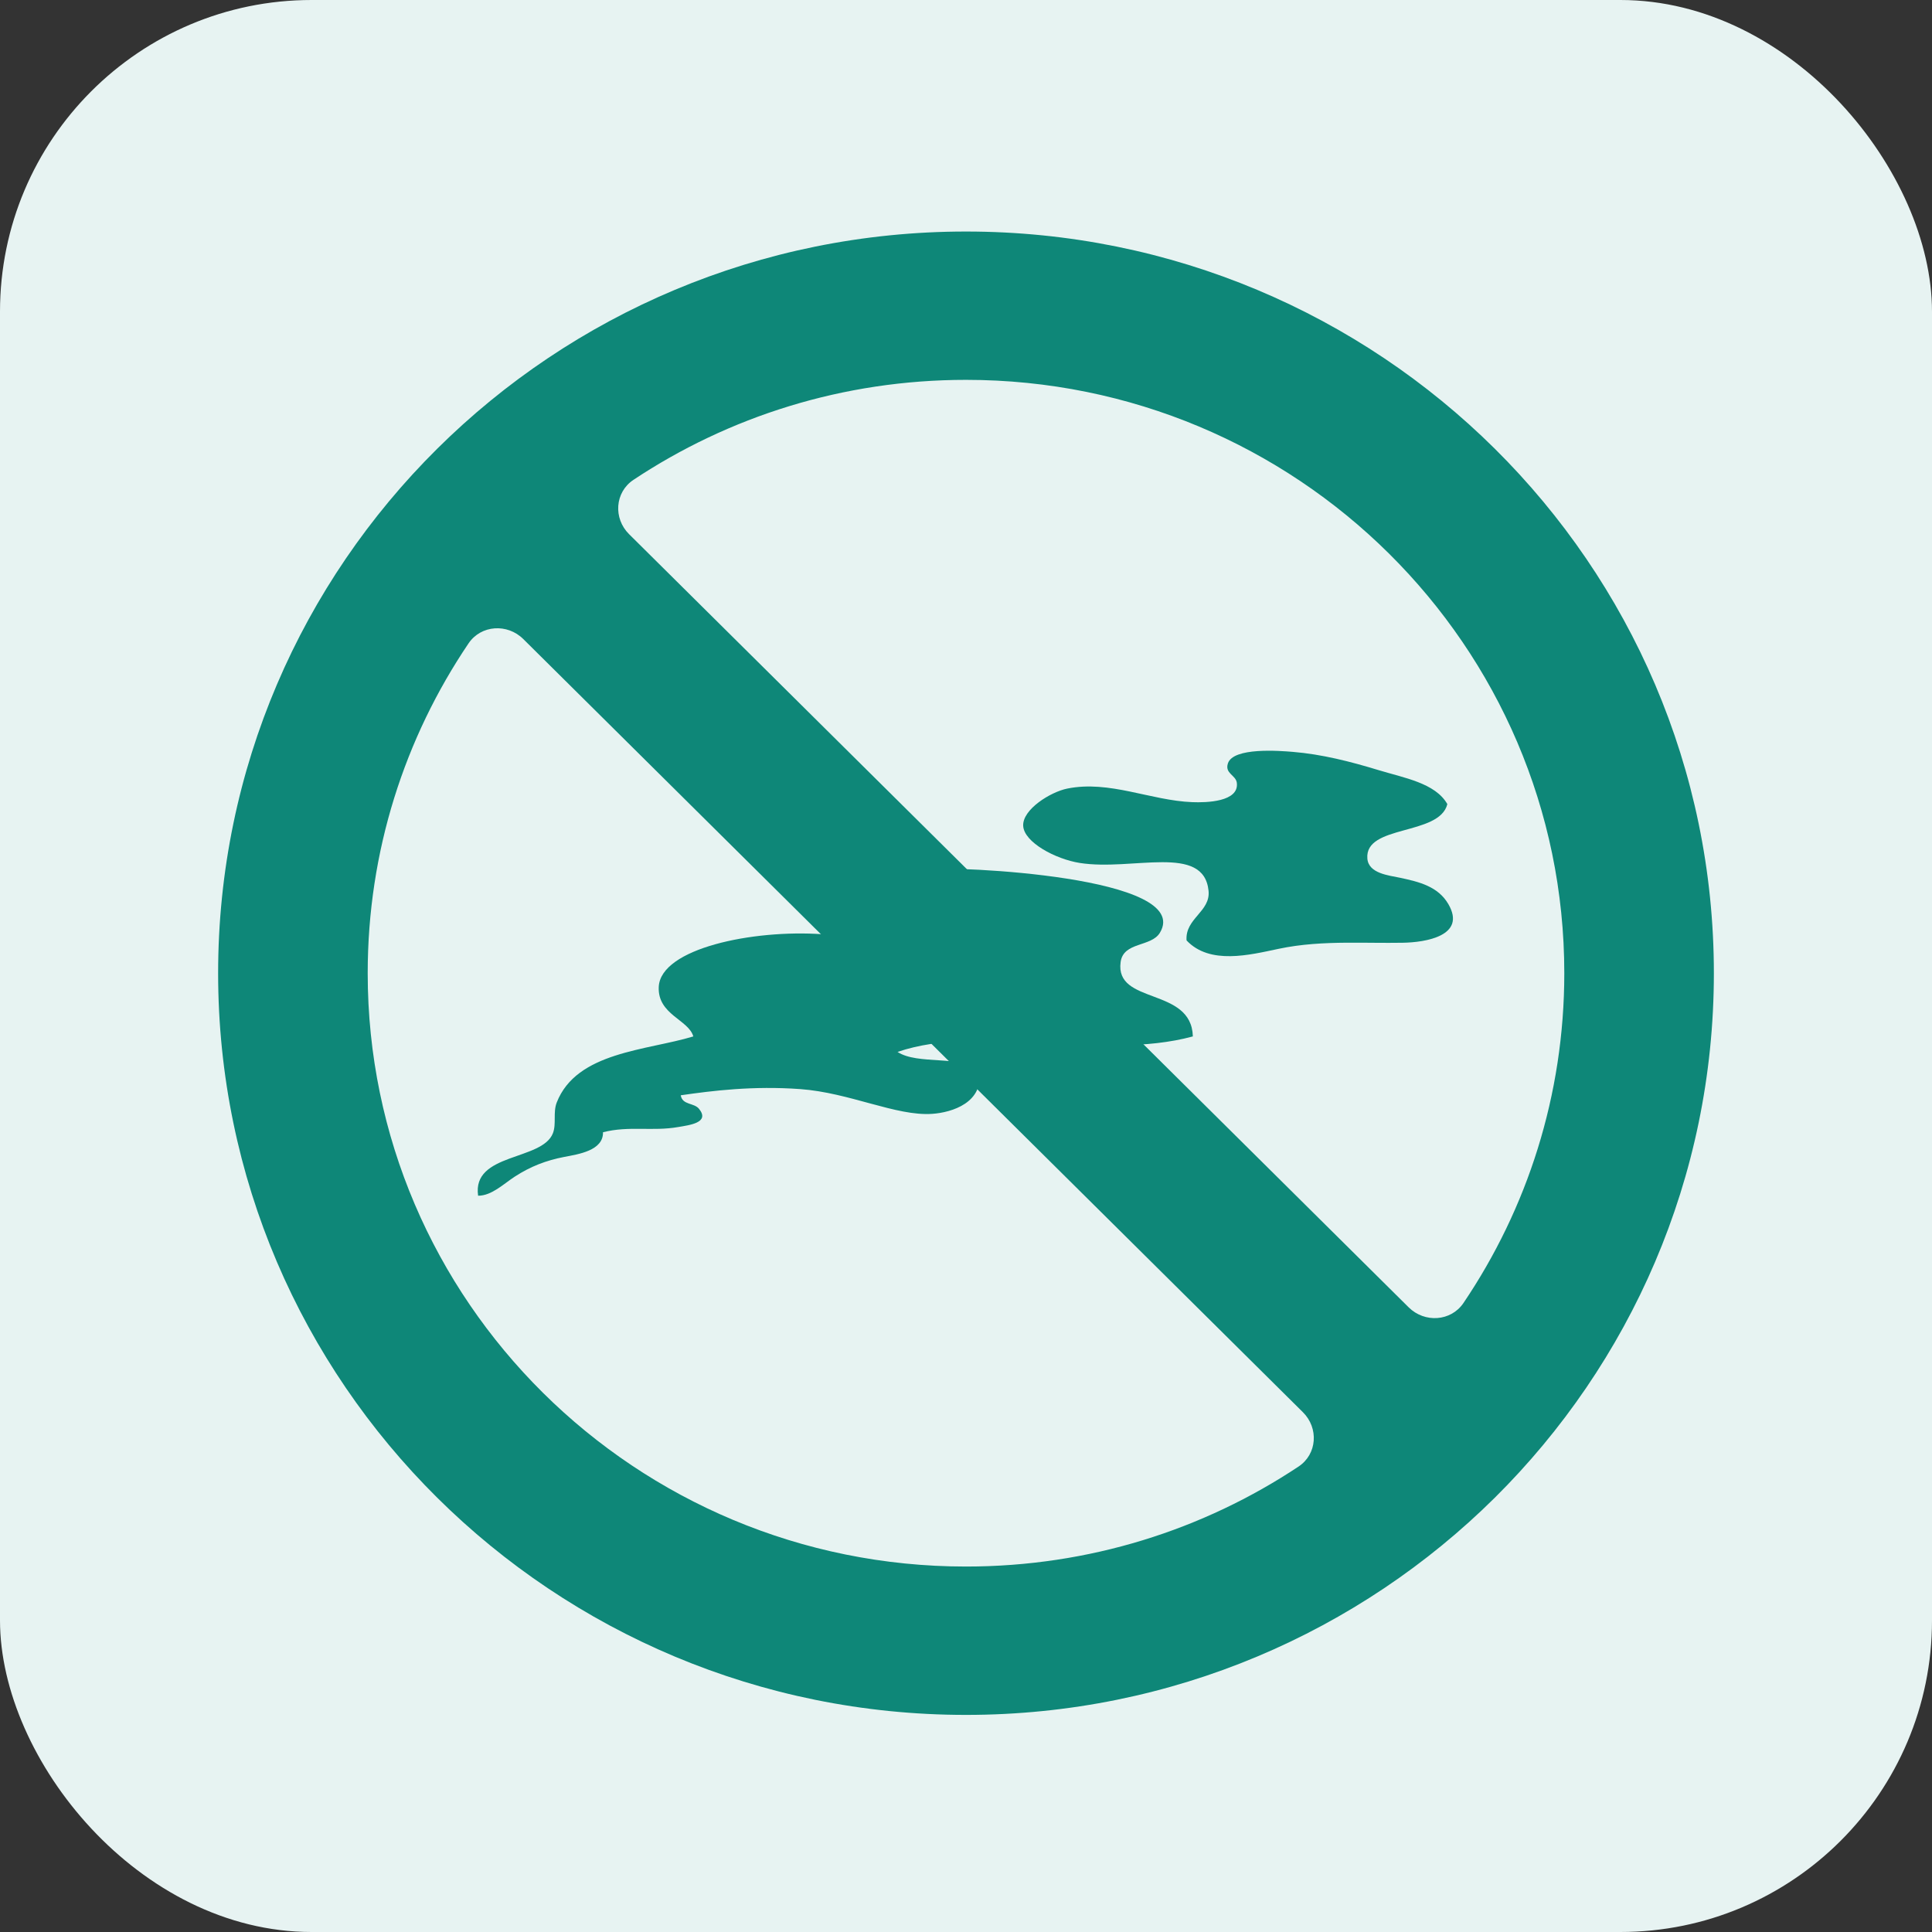 <svg width="62" height="62" viewBox="0 0 62 62" fill="none" xmlns="http://www.w3.org/2000/svg">
<rect x="0" y="0" width="62" height="62" fill="#333333" stroke="none"/>
<rect width="62" height="62" rx="10" fill="#E7F3F2"/>
<path d="M46.482 29.018C46.151 28.444 45.537 28.299 44.937 28.17C44.571 28.092 43.918 28.034 43.88 27.552C43.791 26.455 46.191 26.829 46.447 25.805C46.06 25.126 45.053 24.963 44.229 24.711C43.333 24.438 42.421 24.205 41.484 24.128C41.083 24.095 39.576 23.972 39.405 24.498C39.298 24.825 39.66 24.872 39.691 25.121C39.768 25.735 38.709 25.76 38.262 25.742C36.919 25.689 35.605 25.031 34.246 25.307C33.713 25.416 32.812 25.972 32.835 26.5C32.859 27.029 33.871 27.57 34.65 27.693C36.347 27.961 38.631 27.062 38.784 28.588C38.851 29.258 38.026 29.472 38.078 30.179C38.825 30.971 40.101 30.645 41.032 30.449C41.758 30.295 42.487 30.258 43.219 30.252C43.815 30.248 44.413 30.264 45.013 30.254C45.754 30.243 47.065 30.029 46.482 29.018L46.482 29.018Z" fill="#0E8778"/>
<path d="M35.962 30.874C36.051 30.216 36.942 30.397 37.222 29.934C38.313 28.125 30.665 27.789 29.71 27.892C29.466 27.918 29.294 28.082 29.105 28.19C28.933 29.089 29.687 29.076 29.61 29.88C29.052 30.7 27.666 30.069 26.383 29.98C24.163 29.825 21.199 30.435 21.14 31.669C21.097 32.561 22.098 32.722 22.249 33.26C20.76 33.714 18.504 33.748 17.866 35.381C17.742 35.699 17.86 36.064 17.744 36.365C17.401 37.257 15.143 36.988 15.343 38.372C15.776 38.375 16.17 37.986 16.517 37.761C17.023 37.432 17.529 37.238 18.107 37.127C18.553 37.041 19.364 36.927 19.351 36.335C20.191 36.121 20.934 36.313 21.763 36.168C22.122 36.106 22.793 36.03 22.433 35.584C22.271 35.383 21.899 35.469 21.846 35.149C22.869 35.001 24.165 34.841 25.677 34.95C27.262 35.064 28.76 35.824 29.912 35.745C30.557 35.701 31.585 35.379 31.424 34.353C30.858 33.852 29.446 34.184 28.803 33.757C31.537 32.828 35.317 34.064 38.28 33.26C38.237 31.662 35.774 32.255 35.962 30.874L35.962 30.874Z" fill="#0E8778"/>
<path d="M31 7.43C24.373 7.43 18.37 10.096 14.03 14.401C9.689 18.706 7 24.659 7 31.231C7 44.377 17.745 55.033 31 55.033C37.627 55.033 43.63 52.366 47.971 48.062C52.311 43.757 55 37.804 55 31.231C55 18.086 44.255 7.43 31 7.43ZM41.672 47.063C38.619 49.091 34.95 50.272 31 50.272C20.396 50.272 11.8 41.747 11.8 31.231C11.8 27.314 12.991 23.675 15.036 20.647C15.438 20.052 16.283 20.002 16.793 20.508L41.812 45.32C42.323 45.826 42.272 46.664 41.672 47.063L41.672 47.063ZM46.964 41.815C46.562 42.409 45.717 42.46 45.206 41.954L20.188 17.142C19.677 16.636 19.729 15.798 20.328 15.399C23.381 13.371 27.05 12.19 31 12.19C41.604 12.19 50.2 20.715 50.2 31.231C50.2 35.148 49.009 38.788 46.964 41.815L46.964 41.815Z" fill="#0E8778"/>
</svg>
